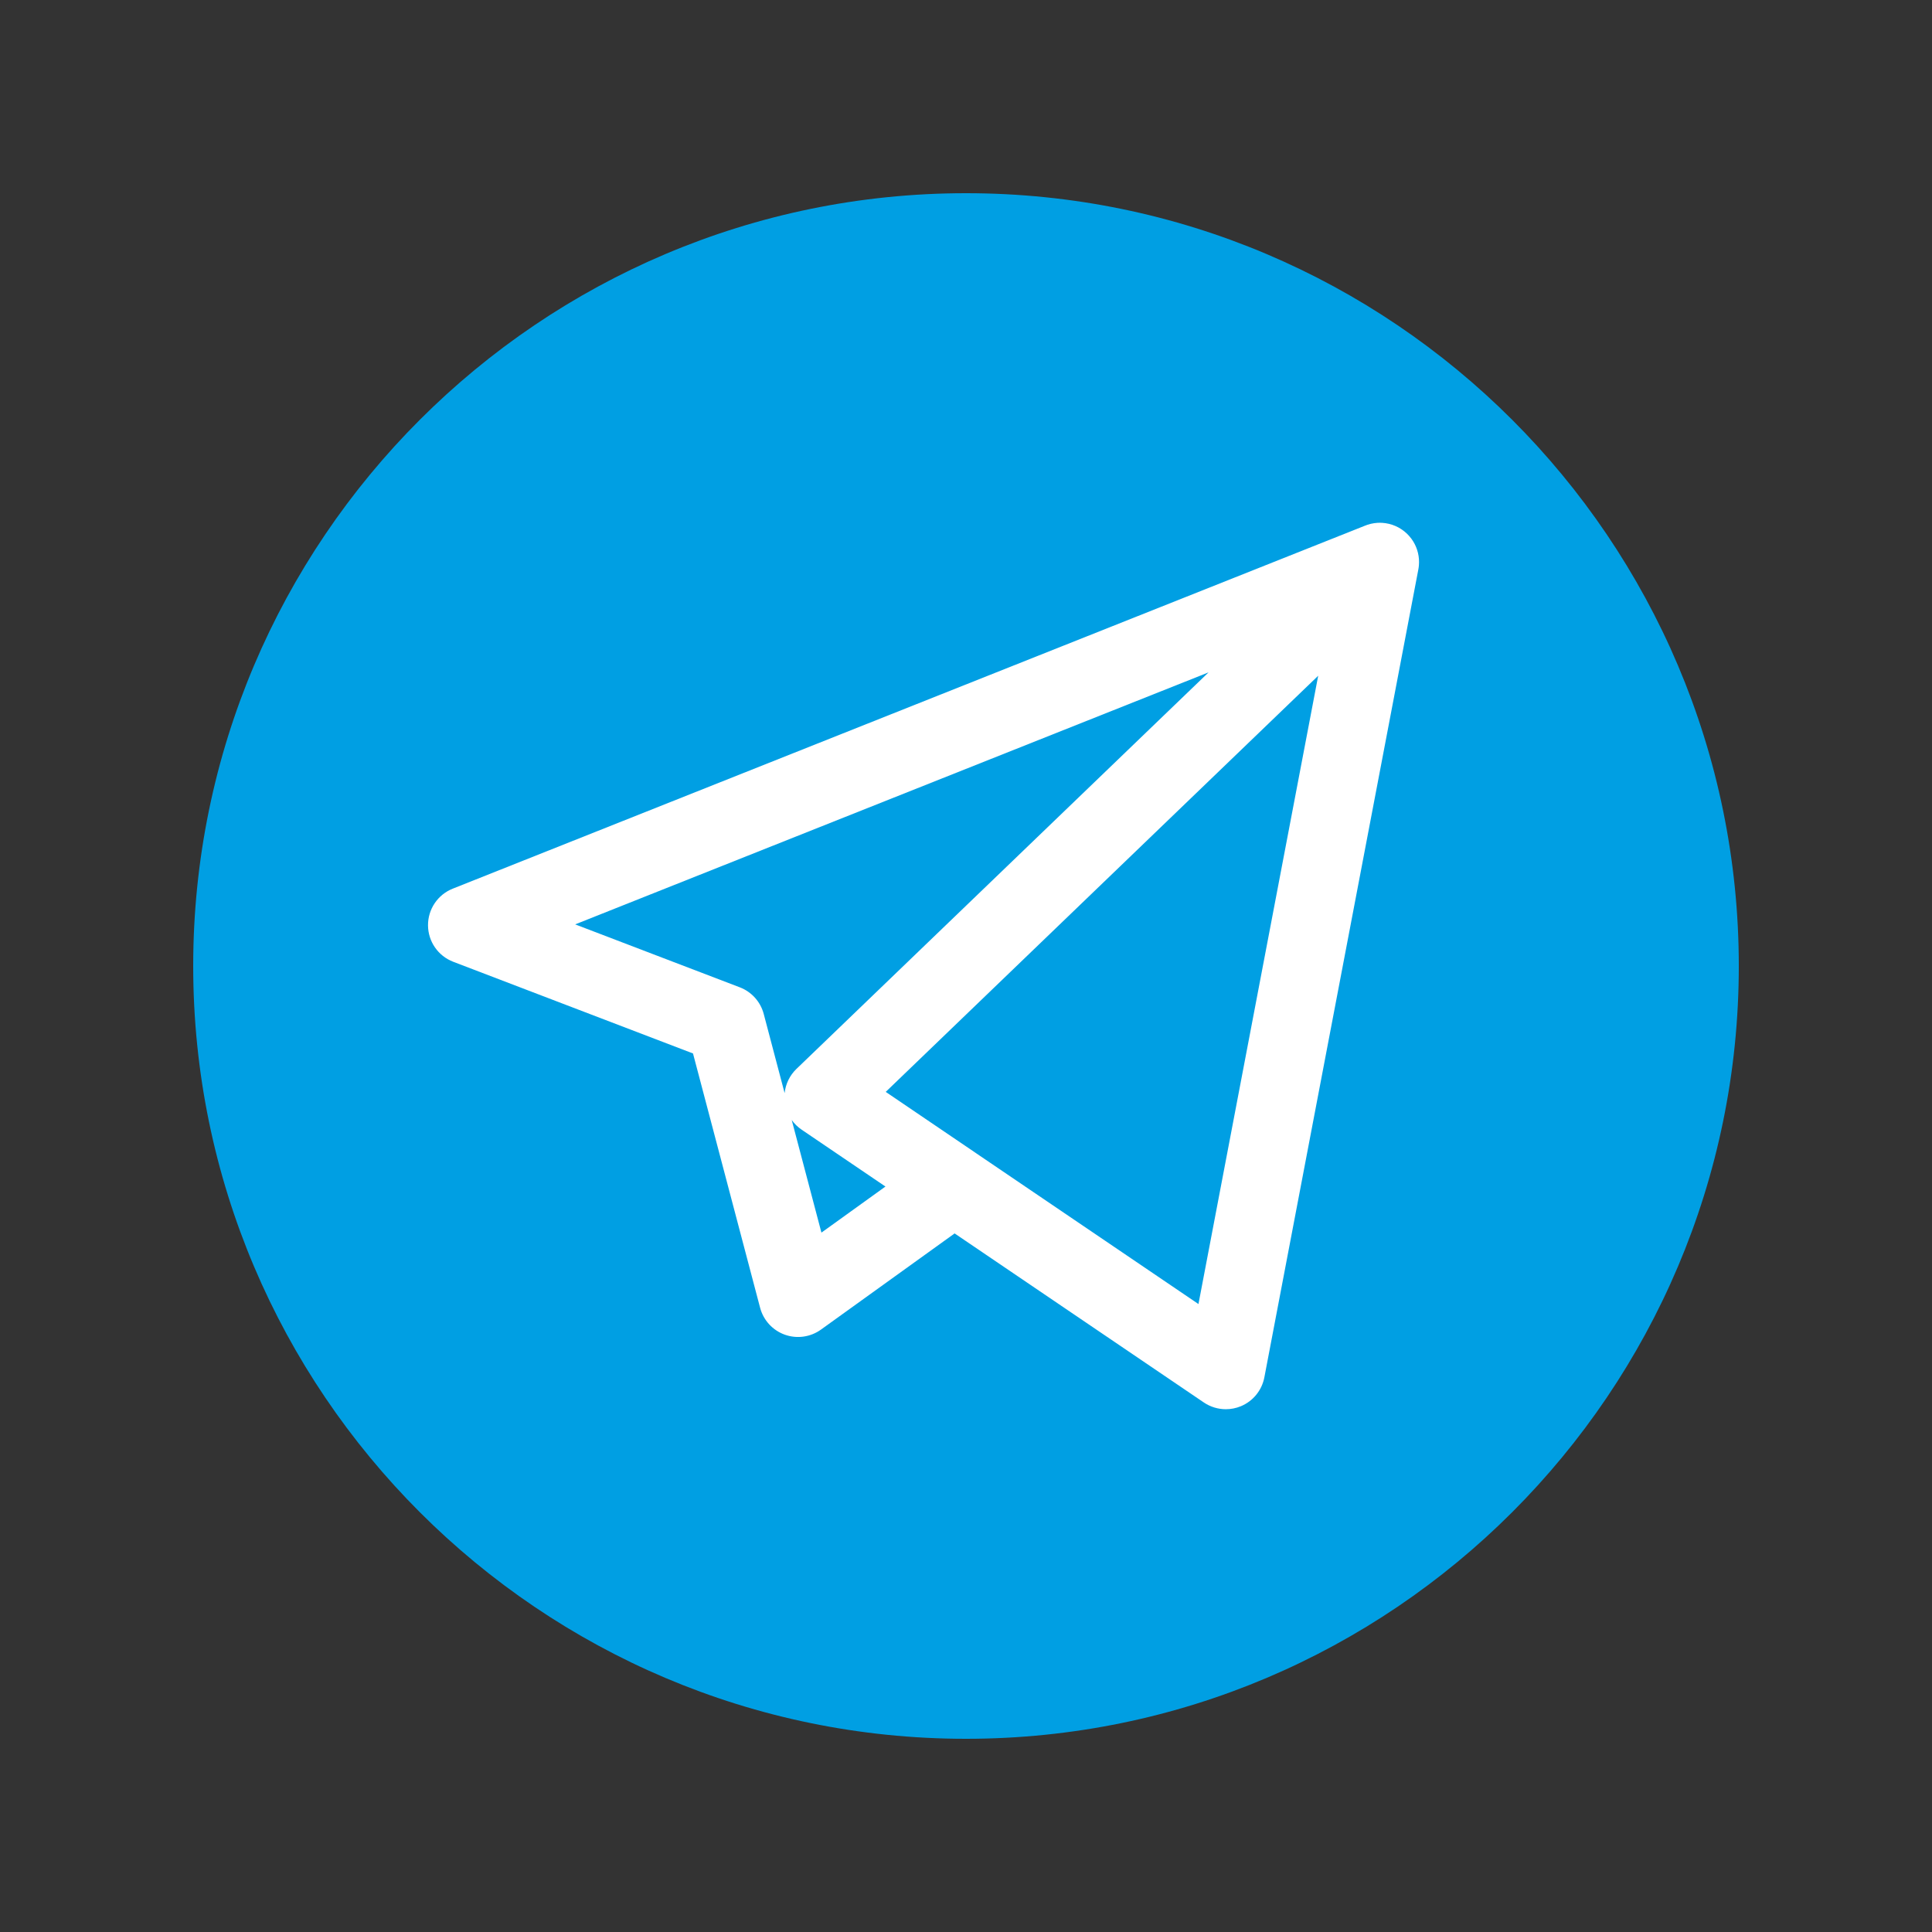 <?xml version="1.0" encoding="utf-8"?>
<!-- Generator: Adobe Illustrator 23.0.3, SVG Export Plug-In . SVG Version: 6.00 Build 0)  -->
<svg version="1.1" id="Layer_1" xmlns="http://www.w3.org/2000/svg" xmlns:xlink="http://www.w3.org/1999/xlink" x="0px" y="0px"
	 viewBox="0 0 1000 1000" style="enable-background:new 0 0 1000 1000;" xml:space="preserve">
<rect x="0" y="0" width="1000" height="1000" fill="#333333" stroke="none"/>
<style type="text/css">
	.st0{fill:#009FE3;}
	.st1{fill:#FFFFFF;}
</style>
<g>
	<g>
		<g>
			<path class="st0" d="M500,900c-220.56,0-400-179.44-400-400s179.44-400,400-400c220.56,0,400,179.44,400,400S720.56,900,500,900z
				"/>
		</g>
	</g>
	<g>
		<path class="st1" d="M634.49,729.41c-4.01,0-7.99-1.19-11.4-3.5l-128.98-87.49l-69.18,49.78c-5.43,3.9-12.42,4.88-18.72,2.63
			c-6.29-2.26-11.07-7.47-12.78-13.93L358.7,545.27l-124.11-47.46c-7.81-2.99-13-10.46-13.05-18.83
			c-0.06-8.37,5.02-15.91,12.8-19.01L706.25,272.2c2.14-0.91,4.41-1.43,6.69-1.58c0.82-0.05,1.64-0.05,2.45,0
			c4.73,0.28,9.38,2.21,13.01,5.77c0.38,0.37,0.73,0.74,1.07,1.14c3.01,3.43,4.66,7.62,4.97,11.88c0.08,1.07,0.07,2.16-0.02,3.24
			c-0.07,0.77-0.18,1.55-0.33,2.31l-79.66,417.95c-1.28,6.71-5.85,12.33-12.16,14.95C639.76,728.9,637.12,729.41,634.49,729.41z
			 M505.43,597.04l114.89,77.93l61.98-325.21L458.45,565.16l46.45,31.51C505.08,596.79,505.26,596.91,505.43,597.04z M409.79,579.71
			l15.38,58.29l33.14-23.85l-43.4-29.44C412.9,583.34,411.18,581.64,409.79,579.71z M297.71,478.46l85.22,32.58
			c6.1,2.33,10.71,7.47,12.38,13.79l10.81,40.96c0.5-4.72,2.64-9.17,6.12-12.52l213.31-205.25L297.71,478.46z"/>
	</g>
</g>
</svg>
